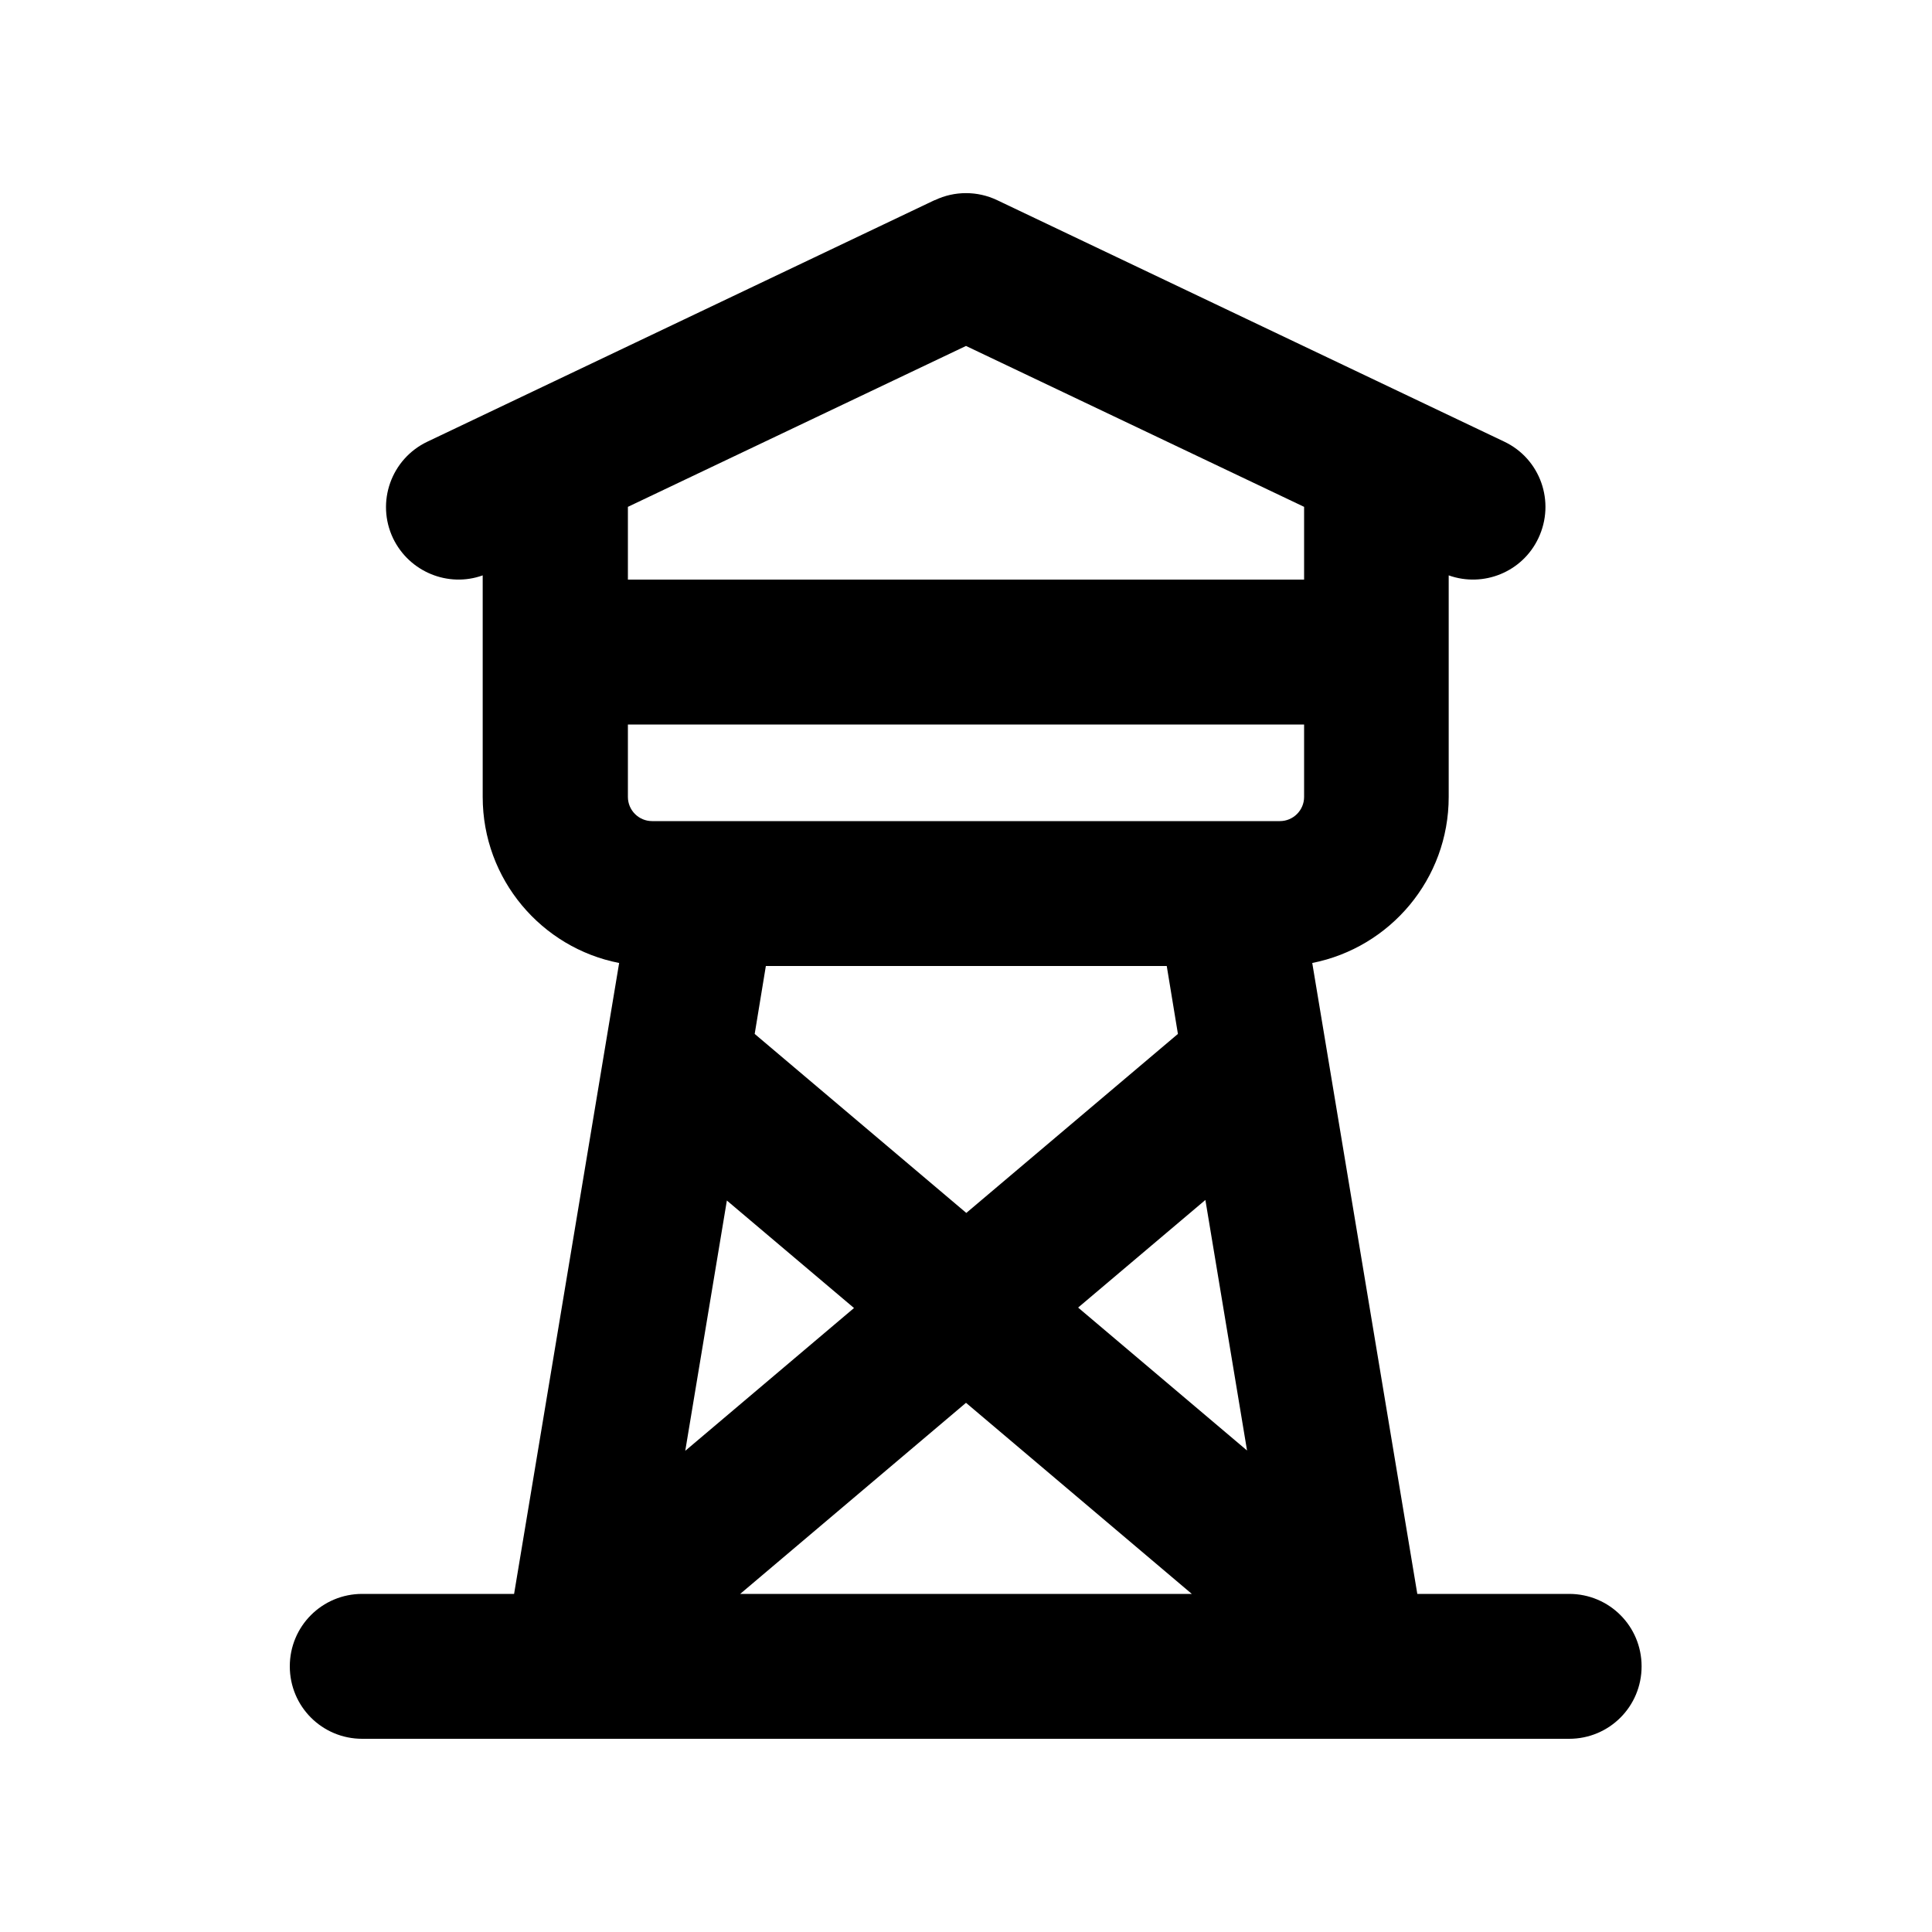 <svg xmlns="http://www.w3.org/2000/svg" viewBox="0 0 640 640"><!--! Font Awesome Pro 7.1.0 by @fontawesome - https://fontawesome.com License - https://fontawesome.com/license (Commercial License) Copyright 2025 Fonticons, Inc. --><path fill="currentColor" d="M309.7 66.3C316.2 63.2 323.8 63.2 330.3 66.3L498.3 146.3C510.3 152 515.3 166.3 509.6 178.3C504.3 189.5 491.4 194.7 479.9 190.6L479.9 264C479.9 291.2 460.5 313.9 434.7 319L469.5 528L519.8 528C533.1 528 543.8 538.7 543.8 552C543.8 565.3 533.1 576 519.8 576L120 576C106.7 576 96 565.3 96 552C96 538.7 106.7 528 120 528L170.3 528L205.1 319C179.4 314 159.9 291.3 159.9 264L159.9 190.6C148.5 194.7 135.6 189.5 130.2 178.3C124.5 166.3 129.6 152 141.6 146.3L309.6 66.3zM320 114.6L208 167.9L208 192L432 192L432 167.9L320 114.6zM208 240L208 264C208 268.4 211.6 272 216 272L424 272C428.4 272 432 268.4 432 264L432 240L208 240zM394.8 528L320 464.7L245.2 528L394.9 528zM253.7 320L250 342.5L320.1 401.8L390.2 342.5L386.5 320L253.8 320zM240.8 397.6L227 480.6L282.9 433.3L240.8 397.7zM357.2 433.2L413.1 480.5L399.3 397.5L357.2 433.1z"/></svg>